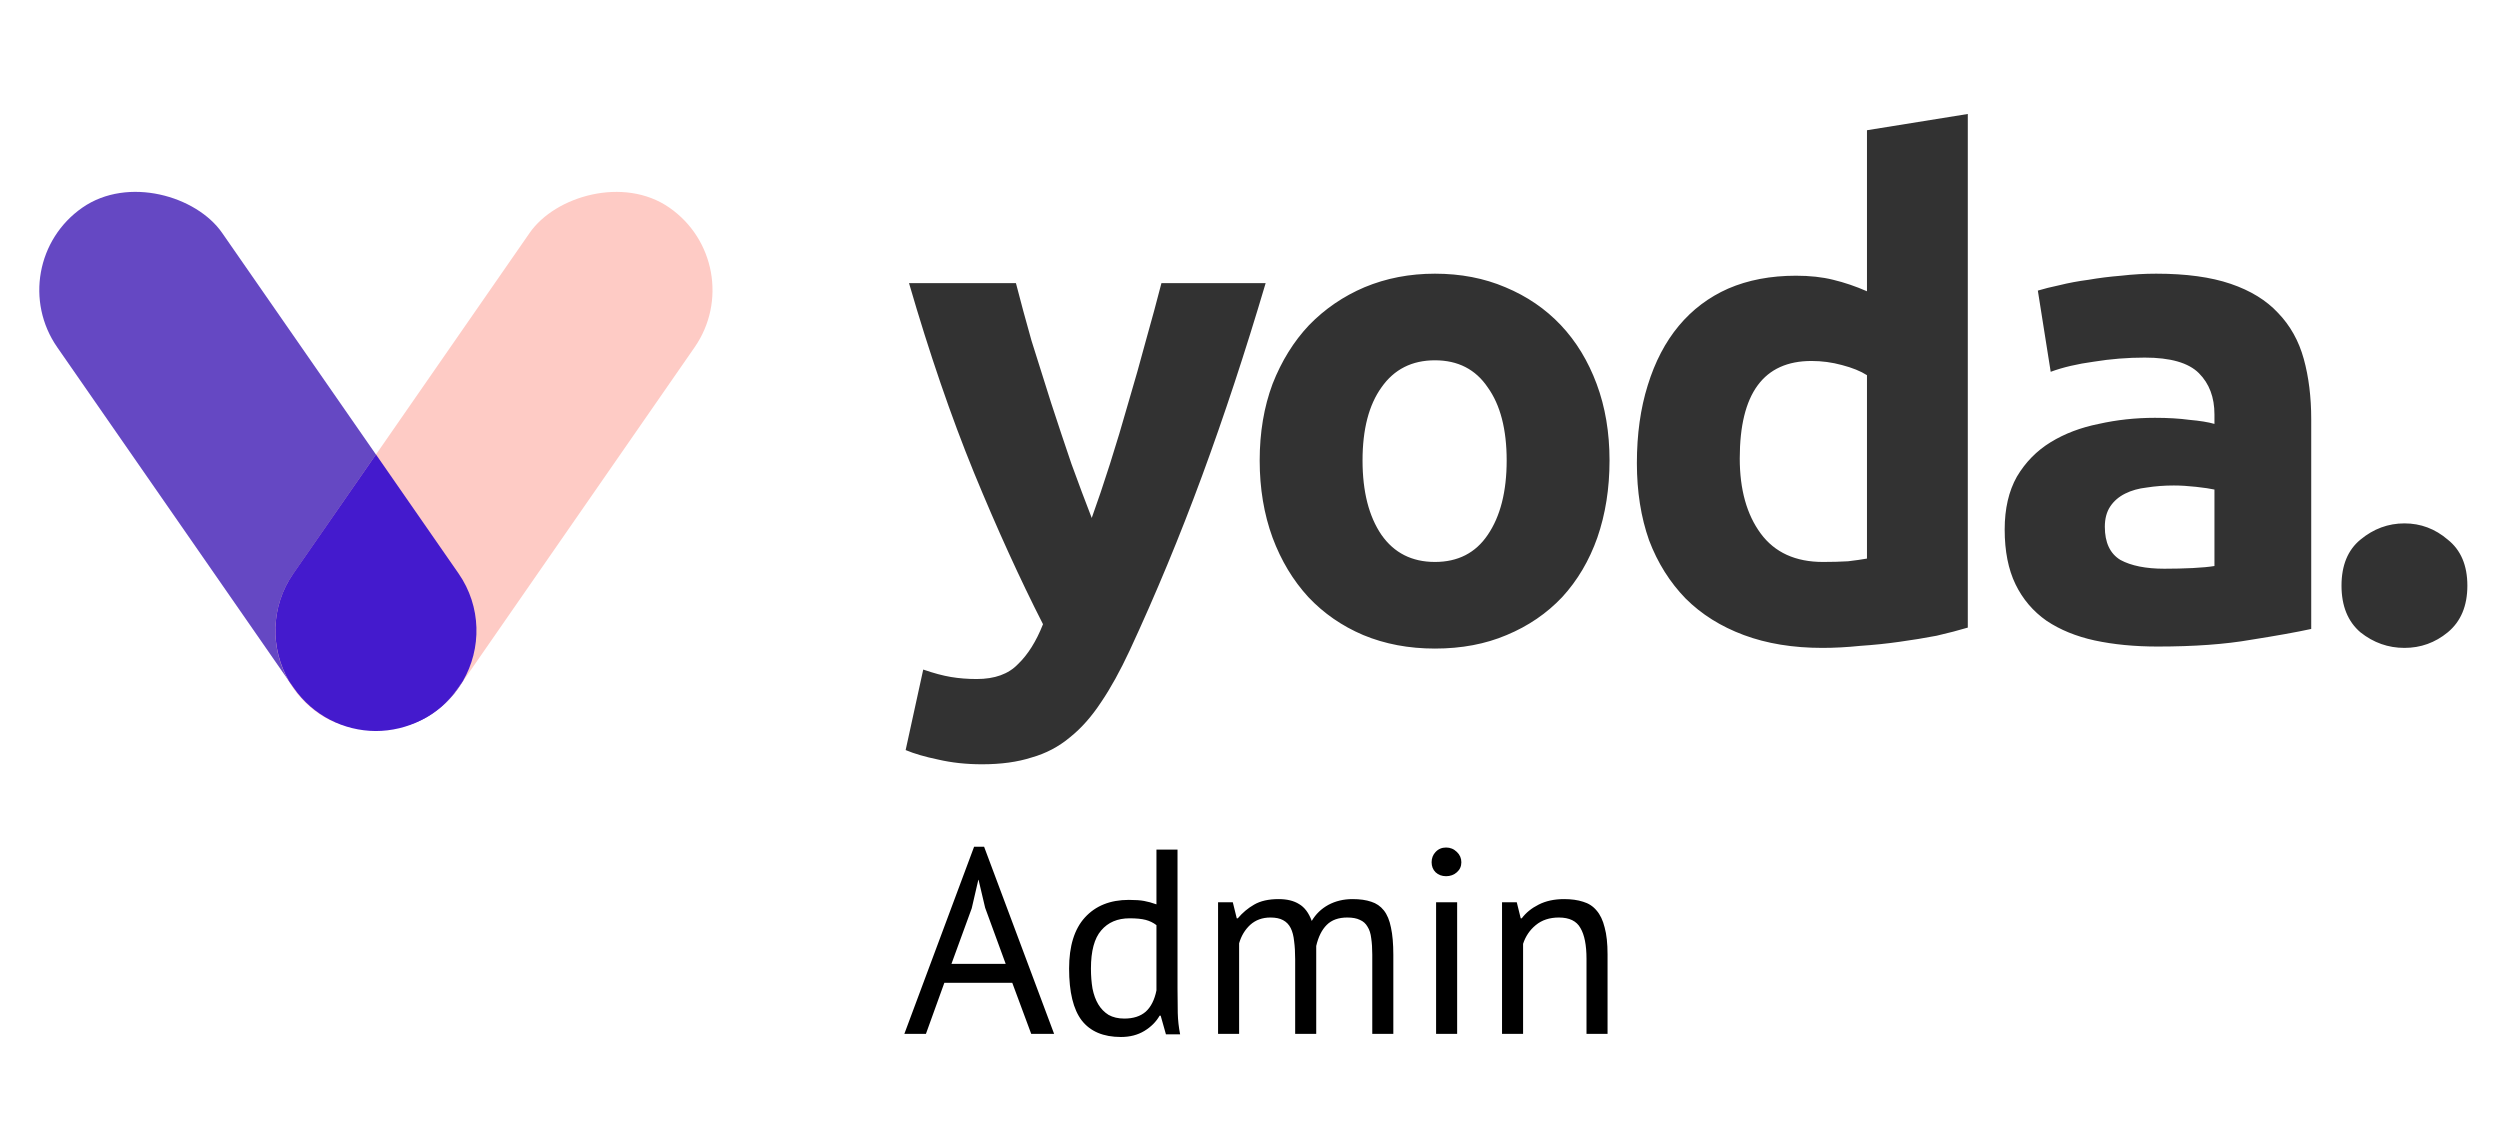 <svg width="133" height="60" viewBox="0 0 133 60" fill="none" xmlns="http://www.w3.org/2000/svg">
<path d="M67.332 15.064C66.252 18.712 65.124 22.132 63.948 25.324C62.772 28.516 61.488 31.612 60.096 34.612C59.592 35.692 59.088 36.604 58.584 37.348C58.08 38.116 57.528 38.74 56.928 39.22C56.328 39.724 55.644 40.084 54.876 40.3C54.132 40.54 53.256 40.66 52.248 40.66C51.408 40.66 50.628 40.576 49.908 40.408C49.212 40.264 48.636 40.096 48.18 39.904L49.116 35.62C49.668 35.812 50.16 35.944 50.592 36.016C51.024 36.088 51.48 36.124 51.96 36.124C52.92 36.124 53.652 35.86 54.156 35.332C54.684 34.828 55.128 34.12 55.488 33.208C54.264 30.808 53.04 28.12 51.816 25.144C50.592 22.144 49.44 18.784 48.36 15.064H54.048C54.288 16 54.564 17.02 54.876 18.124C55.212 19.204 55.56 20.308 55.92 21.436C56.28 22.54 56.64 23.62 57 24.676C57.384 25.732 57.744 26.692 58.08 27.556C58.392 26.692 58.716 25.732 59.052 24.676C59.388 23.62 59.712 22.54 60.024 21.436C60.36 20.308 60.672 19.204 60.96 18.124C61.272 17.02 61.548 16 61.788 15.064H67.332ZM85.627 24.496C85.627 25.984 85.411 27.352 84.979 28.6C84.547 29.824 83.923 30.88 83.107 31.768C82.291 32.632 81.307 33.304 80.155 33.784C79.027 34.264 77.755 34.504 76.339 34.504C74.947 34.504 73.675 34.264 72.523 33.784C71.395 33.304 70.423 32.632 69.607 31.768C68.791 30.88 68.155 29.824 67.699 28.6C67.243 27.352 67.015 25.984 67.015 24.496C67.015 23.008 67.243 21.652 67.699 20.428C68.179 19.204 68.827 18.16 69.643 17.296C70.483 16.432 71.467 15.76 72.595 15.28C73.747 14.8 74.995 14.56 76.339 14.56C77.707 14.56 78.955 14.8 80.083 15.28C81.235 15.76 82.219 16.432 83.035 17.296C83.851 18.16 84.487 19.204 84.943 20.428C85.399 21.652 85.627 23.008 85.627 24.496ZM80.155 24.496C80.155 22.84 79.819 21.544 79.147 20.608C78.499 19.648 77.563 19.168 76.339 19.168C75.115 19.168 74.167 19.648 73.495 20.608C72.823 21.544 72.487 22.84 72.487 24.496C72.487 26.152 72.823 27.472 73.495 28.456C74.167 29.416 75.115 29.896 76.339 29.896C77.563 29.896 78.499 29.416 79.147 28.456C79.819 27.472 80.155 26.152 80.155 24.496ZM92.555 24.388C92.555 26.044 92.927 27.376 93.671 28.384C94.415 29.392 95.519 29.896 96.983 29.896C97.463 29.896 97.906 29.884 98.314 29.86C98.722 29.812 99.058 29.764 99.323 29.716V19.96C98.987 19.744 98.543 19.564 97.99 19.42C97.463 19.276 96.922 19.204 96.371 19.204C93.826 19.204 92.555 20.932 92.555 24.388ZM104.687 33.388C104.207 33.532 103.655 33.676 103.031 33.82C102.407 33.94 101.747 34.048 101.051 34.144C100.379 34.24 99.683 34.312 98.963 34.36C98.266 34.432 97.594 34.468 96.947 34.468C95.386 34.468 93.995 34.24 92.77 33.784C91.546 33.328 90.514 32.68 89.674 31.84C88.835 30.976 88.186 29.944 87.731 28.744C87.299 27.52 87.082 26.152 87.082 24.64C87.082 23.104 87.275 21.724 87.659 20.5C88.043 19.252 88.594 18.196 89.314 17.332C90.034 16.468 90.91 15.808 91.942 15.352C92.999 14.896 94.198 14.668 95.543 14.668C96.287 14.668 96.947 14.74 97.522 14.884C98.123 15.028 98.722 15.232 99.323 15.496V6.928L104.687 6.064V33.388ZM115.145 30.256C115.673 30.256 116.177 30.244 116.657 30.22C117.137 30.196 117.521 30.16 117.809 30.112V26.044C117.593 25.996 117.269 25.948 116.837 25.9C116.405 25.852 116.009 25.828 115.649 25.828C115.145 25.828 114.665 25.864 114.209 25.936C113.777 25.984 113.393 26.092 113.057 26.26C112.721 26.428 112.457 26.656 112.265 26.944C112.073 27.232 111.977 27.592 111.977 28.024C111.977 28.864 112.253 29.452 112.805 29.788C113.381 30.1 114.161 30.256 115.145 30.256ZM114.713 14.56C116.297 14.56 117.617 14.74 118.673 15.1C119.729 15.46 120.569 15.976 121.193 16.648C121.841 17.32 122.297 18.136 122.561 19.096C122.825 20.056 122.957 21.124 122.957 22.3V33.46C122.189 33.628 121.121 33.82 119.753 34.036C118.385 34.276 116.729 34.396 114.785 34.396C113.561 34.396 112.445 34.288 111.437 34.072C110.453 33.856 109.601 33.508 108.881 33.028C108.161 32.524 107.609 31.876 107.225 31.084C106.841 30.292 106.649 29.32 106.649 28.168C106.649 27.064 106.865 26.128 107.297 25.36C107.753 24.592 108.353 23.98 109.097 23.524C109.841 23.068 110.693 22.744 111.653 22.552C112.613 22.336 113.609 22.228 114.641 22.228C115.337 22.228 115.949 22.264 116.477 22.336C117.029 22.384 117.473 22.456 117.809 22.552V22.048C117.809 21.136 117.533 20.404 116.981 19.852C116.429 19.3 115.469 19.024 114.101 19.024C113.189 19.024 112.289 19.096 111.401 19.24C110.513 19.36 109.745 19.54 109.097 19.78L108.413 15.46C108.725 15.364 109.109 15.268 109.565 15.172C110.045 15.052 110.561 14.956 111.113 14.884C111.665 14.788 112.241 14.716 112.841 14.668C113.465 14.596 114.089 14.56 114.713 14.56ZM131.264 31.156C131.264 32.236 130.916 33.064 130.22 33.64C129.548 34.192 128.78 34.468 127.916 34.468C127.052 34.468 126.272 34.192 125.576 33.64C124.904 33.064 124.568 32.236 124.568 31.156C124.568 30.076 124.904 29.26 125.576 28.708C126.272 28.132 127.052 27.844 127.916 27.844C128.78 27.844 129.548 28.132 130.22 28.708C130.916 29.26 131.264 30.076 131.264 31.156Z" fill="#323232"/>
<rect x="27.436" y="34.895" width="10.676" height="32.737" rx="5.338" transform="rotate(145.239 27.436 34.895)" fill="#6548C3"/>
<rect width="10.676" height="32.737" rx="5.338" transform="matrix(-0.822 -0.57 -0.57 0.822 39.996 14.087)" fill="#FECBC5"/>
<path fill-rule="evenodd" clip-rule="evenodd" d="M24.62 36.245C25.633 34.508 25.617 32.27 24.395 30.509L20.001 24.177L15.606 30.509C14.384 32.27 14.368 34.51 15.382 36.247L15.625 36.596C16.654 38.08 18.301 38.88 19.979 38.891C21.672 38.893 23.339 38.092 24.377 36.596L24.62 36.245Z" fill="#441ACD"/>
<path d="M53.852 52.284H50.24L49.26 55H48.112L51.822 45.046H52.354L56.078 55H54.86L53.852 52.284ZM50.618 51.276H53.502L52.41 48.294L52.06 46.81H52.046L51.696 48.322L50.618 51.276ZM62.644 52.592C62.644 53.068 62.648 53.502 62.657 53.894C62.667 54.277 62.709 54.655 62.783 55.028H62.028L61.748 54.034H61.691C61.505 54.361 61.234 54.631 60.88 54.846C60.525 55.061 60.109 55.168 59.633 55.168C58.7 55.168 58.005 54.874 57.547 54.286C57.099 53.698 56.876 52.779 56.876 51.528C56.876 50.333 57.156 49.428 57.715 48.812C58.285 48.187 59.064 47.874 60.053 47.874C60.399 47.874 60.669 47.893 60.865 47.93C61.071 47.967 61.29 48.028 61.523 48.112V45.2H62.644V52.592ZM59.816 54.188C60.291 54.188 60.669 54.067 60.95 53.824C61.23 53.572 61.421 53.194 61.523 52.69V49.218C61.355 49.087 61.164 48.994 60.95 48.938C60.735 48.882 60.45 48.854 60.096 48.854C59.452 48.854 58.947 49.069 58.584 49.498C58.219 49.918 58.038 50.595 58.038 51.528C58.038 51.911 58.066 52.265 58.121 52.592C58.187 52.919 58.289 53.199 58.429 53.432C58.569 53.665 58.752 53.852 58.975 53.992C59.209 54.123 59.489 54.188 59.816 54.188ZM68.903 55V51.038C68.903 50.665 68.884 50.343 68.847 50.072C68.819 49.792 68.758 49.559 68.665 49.372C68.571 49.185 68.436 49.045 68.259 48.952C68.091 48.859 67.867 48.812 67.587 48.812C67.157 48.812 66.798 48.943 66.509 49.204C66.229 49.465 66.033 49.792 65.921 50.184V55H64.801V48H65.585L65.795 48.854H65.851C66.103 48.555 66.392 48.313 66.719 48.126C67.055 47.93 67.489 47.832 68.021 47.832C68.469 47.832 68.833 47.921 69.113 48.098C69.402 48.266 69.626 48.565 69.785 48.994C69.999 48.63 70.293 48.345 70.667 48.14C71.049 47.935 71.479 47.832 71.955 47.832C72.347 47.832 72.678 47.879 72.949 47.972C73.219 48.056 73.443 48.21 73.621 48.434C73.798 48.658 73.924 48.961 73.999 49.344C74.083 49.727 74.125 50.212 74.125 50.8V55H73.005V50.786C73.005 50.45 72.986 50.161 72.949 49.918C72.921 49.666 72.855 49.461 72.753 49.302C72.659 49.134 72.524 49.013 72.347 48.938C72.179 48.854 71.955 48.812 71.675 48.812C71.208 48.812 70.844 48.943 70.583 49.204C70.321 49.465 70.135 49.839 70.023 50.324V55H68.903ZM76.4 48H77.52V55H76.4V48ZM76.162 45.872C76.162 45.657 76.232 45.475 76.372 45.326C76.521 45.167 76.708 45.088 76.932 45.088C77.156 45.088 77.347 45.167 77.506 45.326C77.665 45.475 77.744 45.657 77.744 45.872C77.744 46.087 77.665 46.264 77.506 46.404C77.347 46.544 77.156 46.614 76.932 46.614C76.708 46.614 76.521 46.544 76.372 46.404C76.232 46.264 76.162 46.087 76.162 45.872ZM84.402 55V51.01C84.402 50.282 84.295 49.736 84.08 49.372C83.875 48.999 83.492 48.812 82.932 48.812C82.437 48.812 82.027 48.947 81.7 49.218C81.383 49.479 81.159 49.811 81.028 50.212V55H79.908V48H80.692L80.902 48.854H80.958C81.182 48.555 81.481 48.313 81.854 48.126C82.237 47.93 82.689 47.832 83.212 47.832C83.595 47.832 83.931 47.879 84.22 47.972C84.509 48.056 84.747 48.21 84.934 48.434C85.13 48.658 85.275 48.961 85.368 49.344C85.471 49.717 85.522 50.193 85.522 50.772V55H84.402Z" fill="black"/>
</svg>
